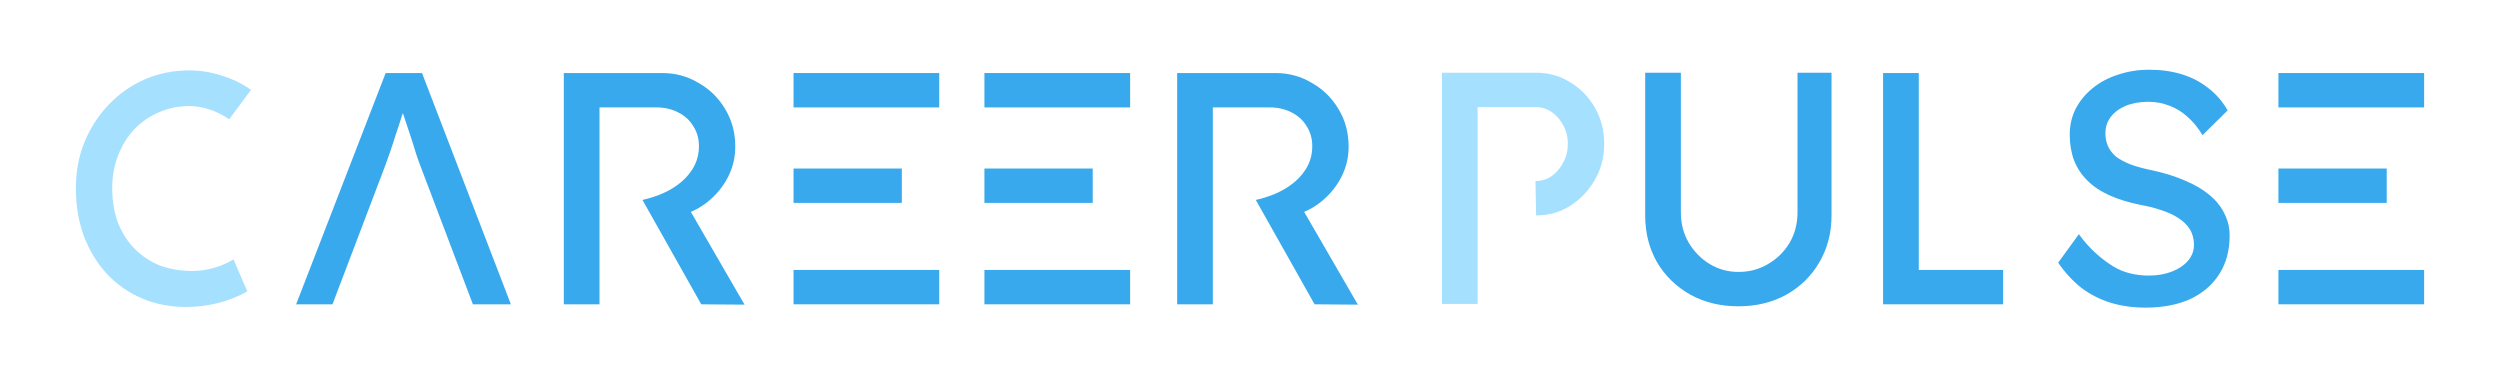 <svg width="212" height="32" viewBox="0 0 212 32" fill="none" xmlns="http://www.w3.org/2000/svg">
<path d="M181.929 26.086C180.865 26.086 179.875 25.946 178.96 25.666C178.063 25.386 177.241 24.965 176.494 24.405C175.766 23.826 175.112 23.116 174.533 22.276L176.29 19.857C177.205 21.165 178.399 22.108 179.24 22.612C180.08 23.116 181.079 23.368 182.237 23.368C182.947 23.368 183.592 23.256 184.171 23.032C184.75 22.808 185.207 22.5 185.543 22.108C185.88 21.715 186.048 21.267 186.048 20.763C186.048 20.427 185.992 20.109 185.88 19.81C185.768 19.511 185.59 19.241 185.347 18.998C185.123 18.755 184.824 18.531 184.451 18.325C184.096 18.12 183.676 17.942 183.19 17.793C182.704 17.625 182.144 17.485 181.509 17.373C180.5 17.167 179.623 16.896 178.875 16.56C178.128 16.224 177.503 15.804 176.998 15.3C176.494 14.795 176.121 14.226 175.878 13.591C175.635 12.937 175.513 12.208 175.513 11.405C175.513 10.621 175.682 9.892 176.018 9.22C176.373 8.548 176.849 7.969 177.447 7.483C178.063 6.979 178.782 6.596 179.604 6.334C180.426 6.054 181.313 5.914 182.265 5.914C183.274 5.914 184.199 6.045 185.039 6.306C185.88 6.568 186.627 6.96 187.28 7.483C187.934 7.987 188.476 8.613 188.905 9.36L186.776 11.461C186.403 10.845 185.982 10.331 185.515 9.92C185.048 9.491 184.535 9.173 183.974 8.968C183.414 8.744 182.816 8.632 182.181 8.632C181.453 8.632 180.818 8.744 180.276 8.968C179.735 9.192 179.305 9.51 178.988 9.92C178.689 10.313 178.539 10.78 178.539 11.321C178.539 11.713 178.614 12.078 178.763 12.414C178.913 12.731 179.137 13.021 179.436 13.282C179.753 13.525 180.174 13.749 180.697 13.955C181.219 14.142 181.845 14.31 182.574 14.459C183.601 14.683 184.516 14.973 185.319 15.328C186.122 15.664 186.804 16.065 187.364 16.532C187.925 16.999 188.345 17.522 188.625 18.101C188.924 18.68 189.073 19.306 189.073 19.978C189.073 21.23 188.784 22.313 188.205 23.228C187.626 24.143 186.804 24.853 185.739 25.358C184.675 25.843 183.405 26.086 181.929 26.086Z" fill="#38A9ED"/>
<path d="M159.686 25.806V6.194H162.712V22.892H169.864V25.806H159.686Z" fill="#38A9ED"/>
<path d="M147.413 25.974C145.9 25.974 144.546 25.647 143.351 24.993C142.155 24.321 141.212 23.406 140.521 22.248C139.849 21.071 139.512 19.745 139.512 18.269V6.166H142.538V18.017C142.538 18.97 142.762 19.829 143.211 20.595C143.659 21.342 144.247 21.939 144.976 22.388C145.723 22.836 146.535 23.06 147.413 23.06C148.347 23.06 149.187 22.836 149.934 22.388C150.7 21.939 151.307 21.342 151.756 20.595C152.204 19.829 152.428 18.97 152.428 18.017V6.166H155.314V18.269C155.314 19.745 154.968 21.071 154.277 22.248C153.605 23.406 152.671 24.321 151.475 24.993C150.28 25.647 148.926 25.974 147.413 25.974Z" fill="#38A9ED"/>
<path d="M67.292 25.806V6.194H79.647V9.108H67.292V22.892H79.647V25.806H67.292ZM67.292 17.205V14.291H76.475V15.3V17.205H67.292Z" fill="#38A9ED"/>
<path d="M83.479 25.806V6.194H95.835V9.108H83.479V22.892H95.835V25.806H83.479ZM83.479 17.205V14.291H92.663V15.3V17.205H83.479Z" fill="#38A9ED"/>
<path d="M193.211 25.806V6.194H205.566V9.108H193.211V22.892H205.566V25.806H193.211ZM193.211 17.205V14.291H202.394V15.3V17.205H193.211Z" fill="#38A9ED"/>
<path d="M47.812 25.806V6.194H56.161C57.281 6.194 58.309 6.474 59.242 7.035C60.195 7.576 60.952 8.323 61.512 9.276C62.072 10.21 62.352 11.265 62.352 12.442C62.352 13.507 62.072 14.496 61.512 15.412C60.952 16.327 60.204 17.065 59.271 17.625C58.337 18.167 57.3 18.437 56.161 18.437L50.838 15.524V25.806H47.812ZM59.467 25.806L54.48 16.953L57.59 16.252L63.137 25.834L59.467 25.806ZM50.838 15.524L56.161 18.437C56.702 18.437 55.463 17.634 54.48 16.953C54.955 16.845 57.786 16.252 58.906 14.011C59.149 13.525 59.271 12.993 59.271 12.414C59.271 11.76 59.112 11.191 58.794 10.705C58.495 10.2 58.066 9.808 57.505 9.528C56.964 9.248 56.347 9.108 55.656 9.108H50.838V15.524Z" fill="#38A9ED"/>
<path d="M99.822 25.806V6.194H108.171C109.292 6.194 110.319 6.474 111.253 7.035C112.206 7.576 112.962 8.323 113.522 9.276C114.083 10.21 114.363 11.265 114.363 12.442C114.363 13.507 114.083 14.496 113.522 15.412C112.962 16.327 112.215 17.065 111.281 17.625C110.347 18.167 109.311 18.437 108.171 18.437L102.848 15.524V25.806H99.822ZM111.477 25.806L106.49 16.953L109.6 16.252L115.147 25.834L111.477 25.806ZM102.848 15.524L108.171 18.437C108.713 18.437 107.473 17.634 106.49 16.953C106.966 16.845 109.796 16.252 110.917 14.011C111.16 13.525 111.281 12.993 111.281 12.414C111.281 11.76 111.122 11.191 110.805 10.705C110.506 10.2 110.076 9.808 109.516 9.528C108.974 9.248 108.358 9.108 107.667 9.108H102.848V15.524Z" fill="#38A9ED"/>
<path d="M25.112 25.806L32.704 6.194H35.786L43.322 25.806H40.101L35.618 13.983C35.562 13.852 35.45 13.534 35.282 13.03C35.132 12.526 34.955 11.966 34.749 11.349C34.544 10.733 34.357 10.172 34.189 9.668C34.021 9.145 33.909 8.809 33.853 8.66L34.497 8.632C34.385 8.949 34.245 9.351 34.077 9.836C33.928 10.322 33.76 10.836 33.573 11.377C33.405 11.919 33.237 12.432 33.069 12.918C32.9 13.385 32.76 13.777 32.648 14.095L28.194 25.806H25.112Z" fill="#38A9ED"/>
<path d="M15.792 26.03C14.428 26.03 13.177 25.787 12.037 25.301C10.898 24.816 9.908 24.125 9.068 23.228C8.227 22.313 7.573 21.239 7.107 20.006C6.658 18.774 6.434 17.419 6.434 15.944C6.434 14.543 6.677 13.245 7.163 12.05C7.667 10.836 8.358 9.771 9.236 8.856C10.114 7.941 11.132 7.231 12.29 6.727C13.448 6.222 14.699 5.97 16.044 5.97C16.996 5.97 17.921 6.119 18.817 6.418C19.733 6.698 20.554 7.1 21.283 7.623L19.434 10.117C18.892 9.743 18.332 9.463 17.753 9.276C17.192 9.089 16.623 8.996 16.044 8.996C15.129 8.996 14.269 9.173 13.466 9.528C12.682 9.864 11.991 10.341 11.393 10.957C10.814 11.573 10.356 12.311 10.02 13.17C9.684 14.011 9.516 14.935 9.516 15.944C9.516 17.009 9.675 17.98 9.992 18.858C10.328 19.717 10.795 20.455 11.393 21.071C11.991 21.687 12.7 22.164 13.522 22.5C14.363 22.817 15.287 22.976 16.296 22.976C16.912 22.976 17.519 22.892 18.117 22.724C18.715 22.556 19.275 22.313 19.798 21.995L20.975 24.713C20.246 25.124 19.424 25.451 18.509 25.694C17.613 25.918 16.707 26.03 15.792 26.03Z" fill="#A6E0FF"/>
<path d="M122.276 6.166V25.775H125.302V9.079H130.207C130.711 9.079 131.169 9.22 131.58 9.5C131.991 9.78 132.318 10.153 132.561 10.62C132.822 11.087 132.953 11.61 132.953 12.189C132.953 12.768 132.822 13.3 132.561 13.786C132.318 14.252 131.991 14.635 131.58 14.934C131.169 15.214 130.711 15.354 130.207 15.354L130.235 16.811L130.263 18.267C131.327 18.267 132.29 17.997 133.149 17.455C134.027 16.895 134.728 16.157 135.251 15.242C135.774 14.327 136.035 13.309 136.035 12.189C136.035 11.068 135.774 10.051 135.251 9.135C134.728 8.22 134.027 7.501 133.149 6.979C132.29 6.437 131.327 6.166 130.263 6.166H122.276Z" fill="#A6E0FF"/>
</svg>
